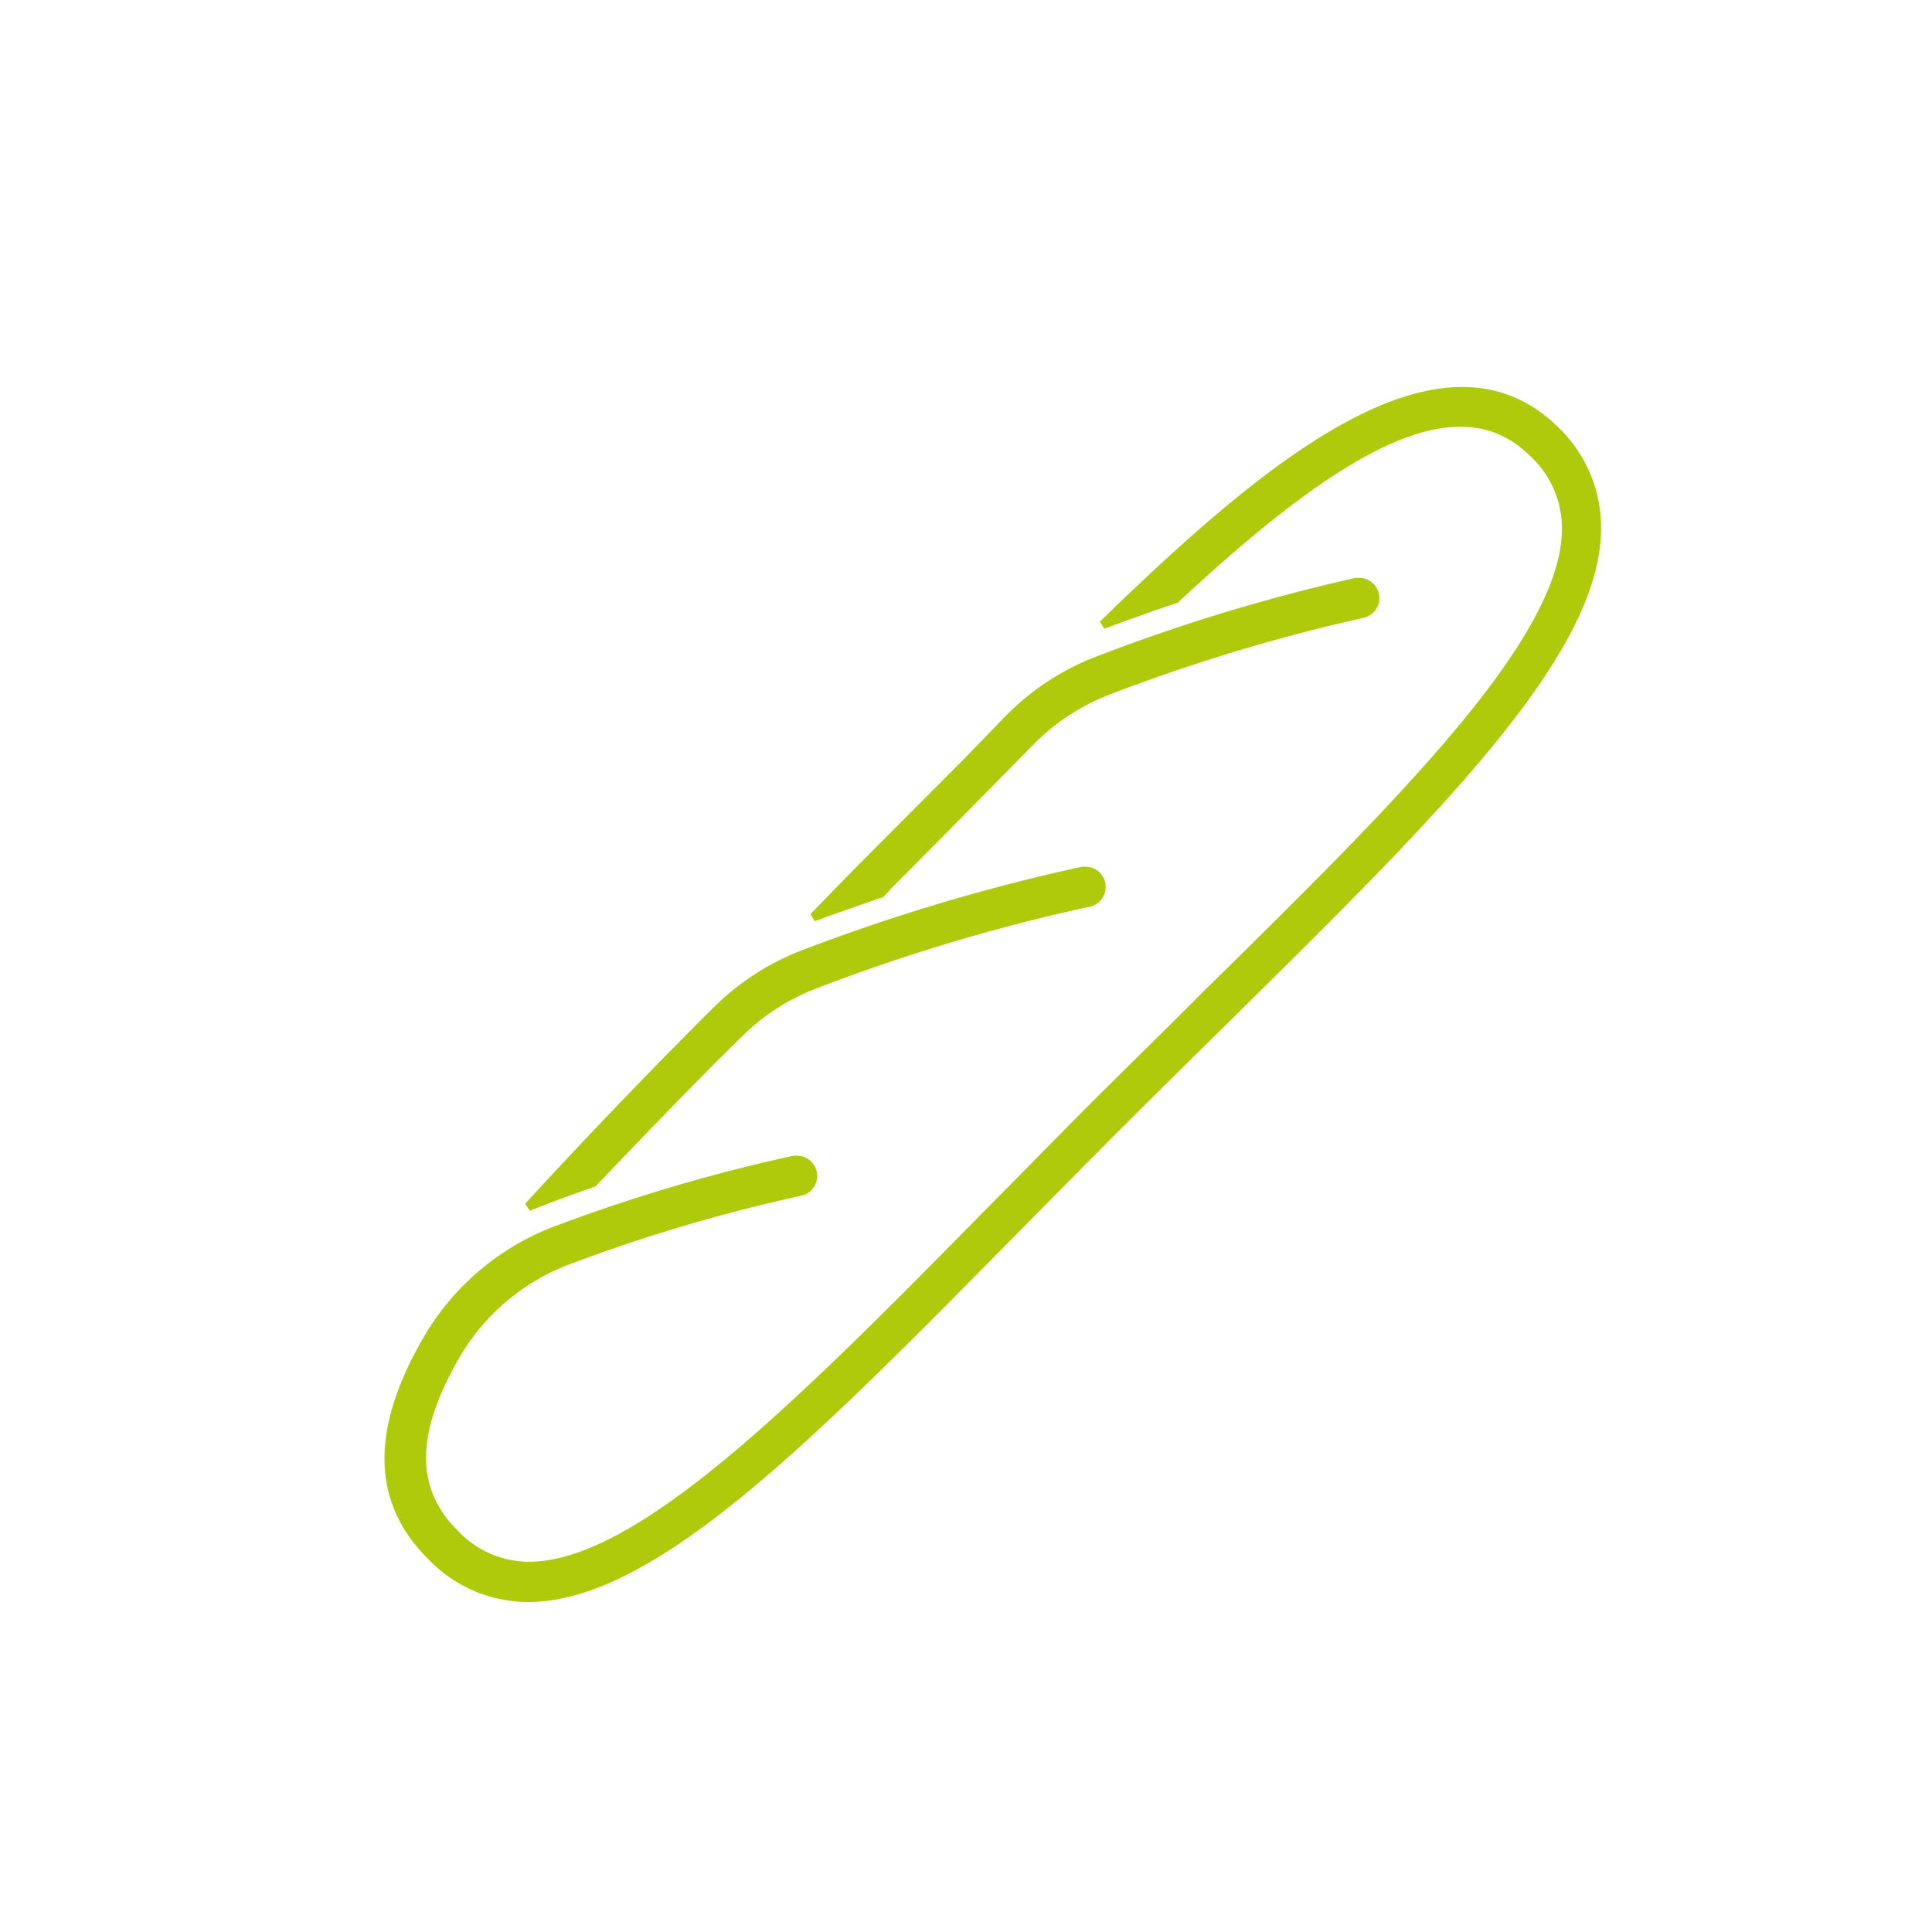 <svg xmlns="http://www.w3.org/2000/svg" viewBox="0 0 122 122"><defs><style>.a{fill:#afca0b;stroke:#afca0b;stroke-width:0.54px;}</style></defs><path class="a" d="M46.64,65.28a13.74,13.74,0,0,1,4.75-3.09A117.31,117.31,0,0,1,68.71,57a1,1,0,0,0,.84-1,1,1,0,0,0-1-1l-.2,0a122.07,122.07,0,0,0-17.67,5.28,15.84,15.84,0,0,0-5.44,3.54c-3.7,3.67-8.55,8.72-11.88,12.38,0,0,0,0,0,0,1.2-.47,2.58-1,4.09-1.51C40.4,71.6,43.85,68,46.64,65.28Z"/><path class="a" d="M56,56c2.26-2.26,4.45-4.49,6.57-6.64l2.5-2.54a13.83,13.83,0,0,1,5-3.25A114.07,114.07,0,0,1,86,38.76a1,1,0,0,0,.83-1,1,1,0,0,0-1-1l-.2,0A116.1,116.1,0,0,0,69.36,41.7a15.7,15.7,0,0,0-5.68,3.72L61.18,48Q58,51.19,54.61,54.59L53,56.23c-.61.64-1.23,1.28-1.64,1.69,0,0,0,0,0,0,1.38-.52,2.8-1,4.25-1.5C55.77,56.26,55.91,56.11,56,56Z"/><path class="a" d="M98.26,27.22C91,20,79.7,29.67,69.64,39.45c0,0,0,0,0,0,1.31-.49,2.86-1.05,4.59-1.63,10-9.31,17.72-14.08,22.6-9.2a6.46,6.46,0,0,1,2.07,4.77c0,7.08-10.56,17.45-22.77,29.46C74,65,71.75,67.19,69.48,69.45S65,74,62.88,76.12c-12,12.2-22.37,22.74-29.45,22.77h0a6.46,6.46,0,0,1-4.74-2.07c-2.78-2.78-2.74-6.36.11-11.27a13.84,13.84,0,0,1,7.16-6,105.41,105.41,0,0,1,14.54-4.3,1,1,0,0,0,.83-1,1,1,0,0,0-1-1,.69.69,0,0,0-.2,0,108.06,108.06,0,0,0-14.85,4.38A15.93,15.93,0,0,0,27,84.55c-3.33,5.73-3.27,10.21.2,13.68a8.46,8.46,0,0,0,6.16,2.66h0c7.91,0,18-10.33,30.86-23.37,2.13-2.16,4.33-4.39,6.59-6.65s4.5-4.46,6.66-6.59c13-12.83,23.33-23,23.36-30.87A8.48,8.48,0,0,0,98.26,27.22Z"/></svg>